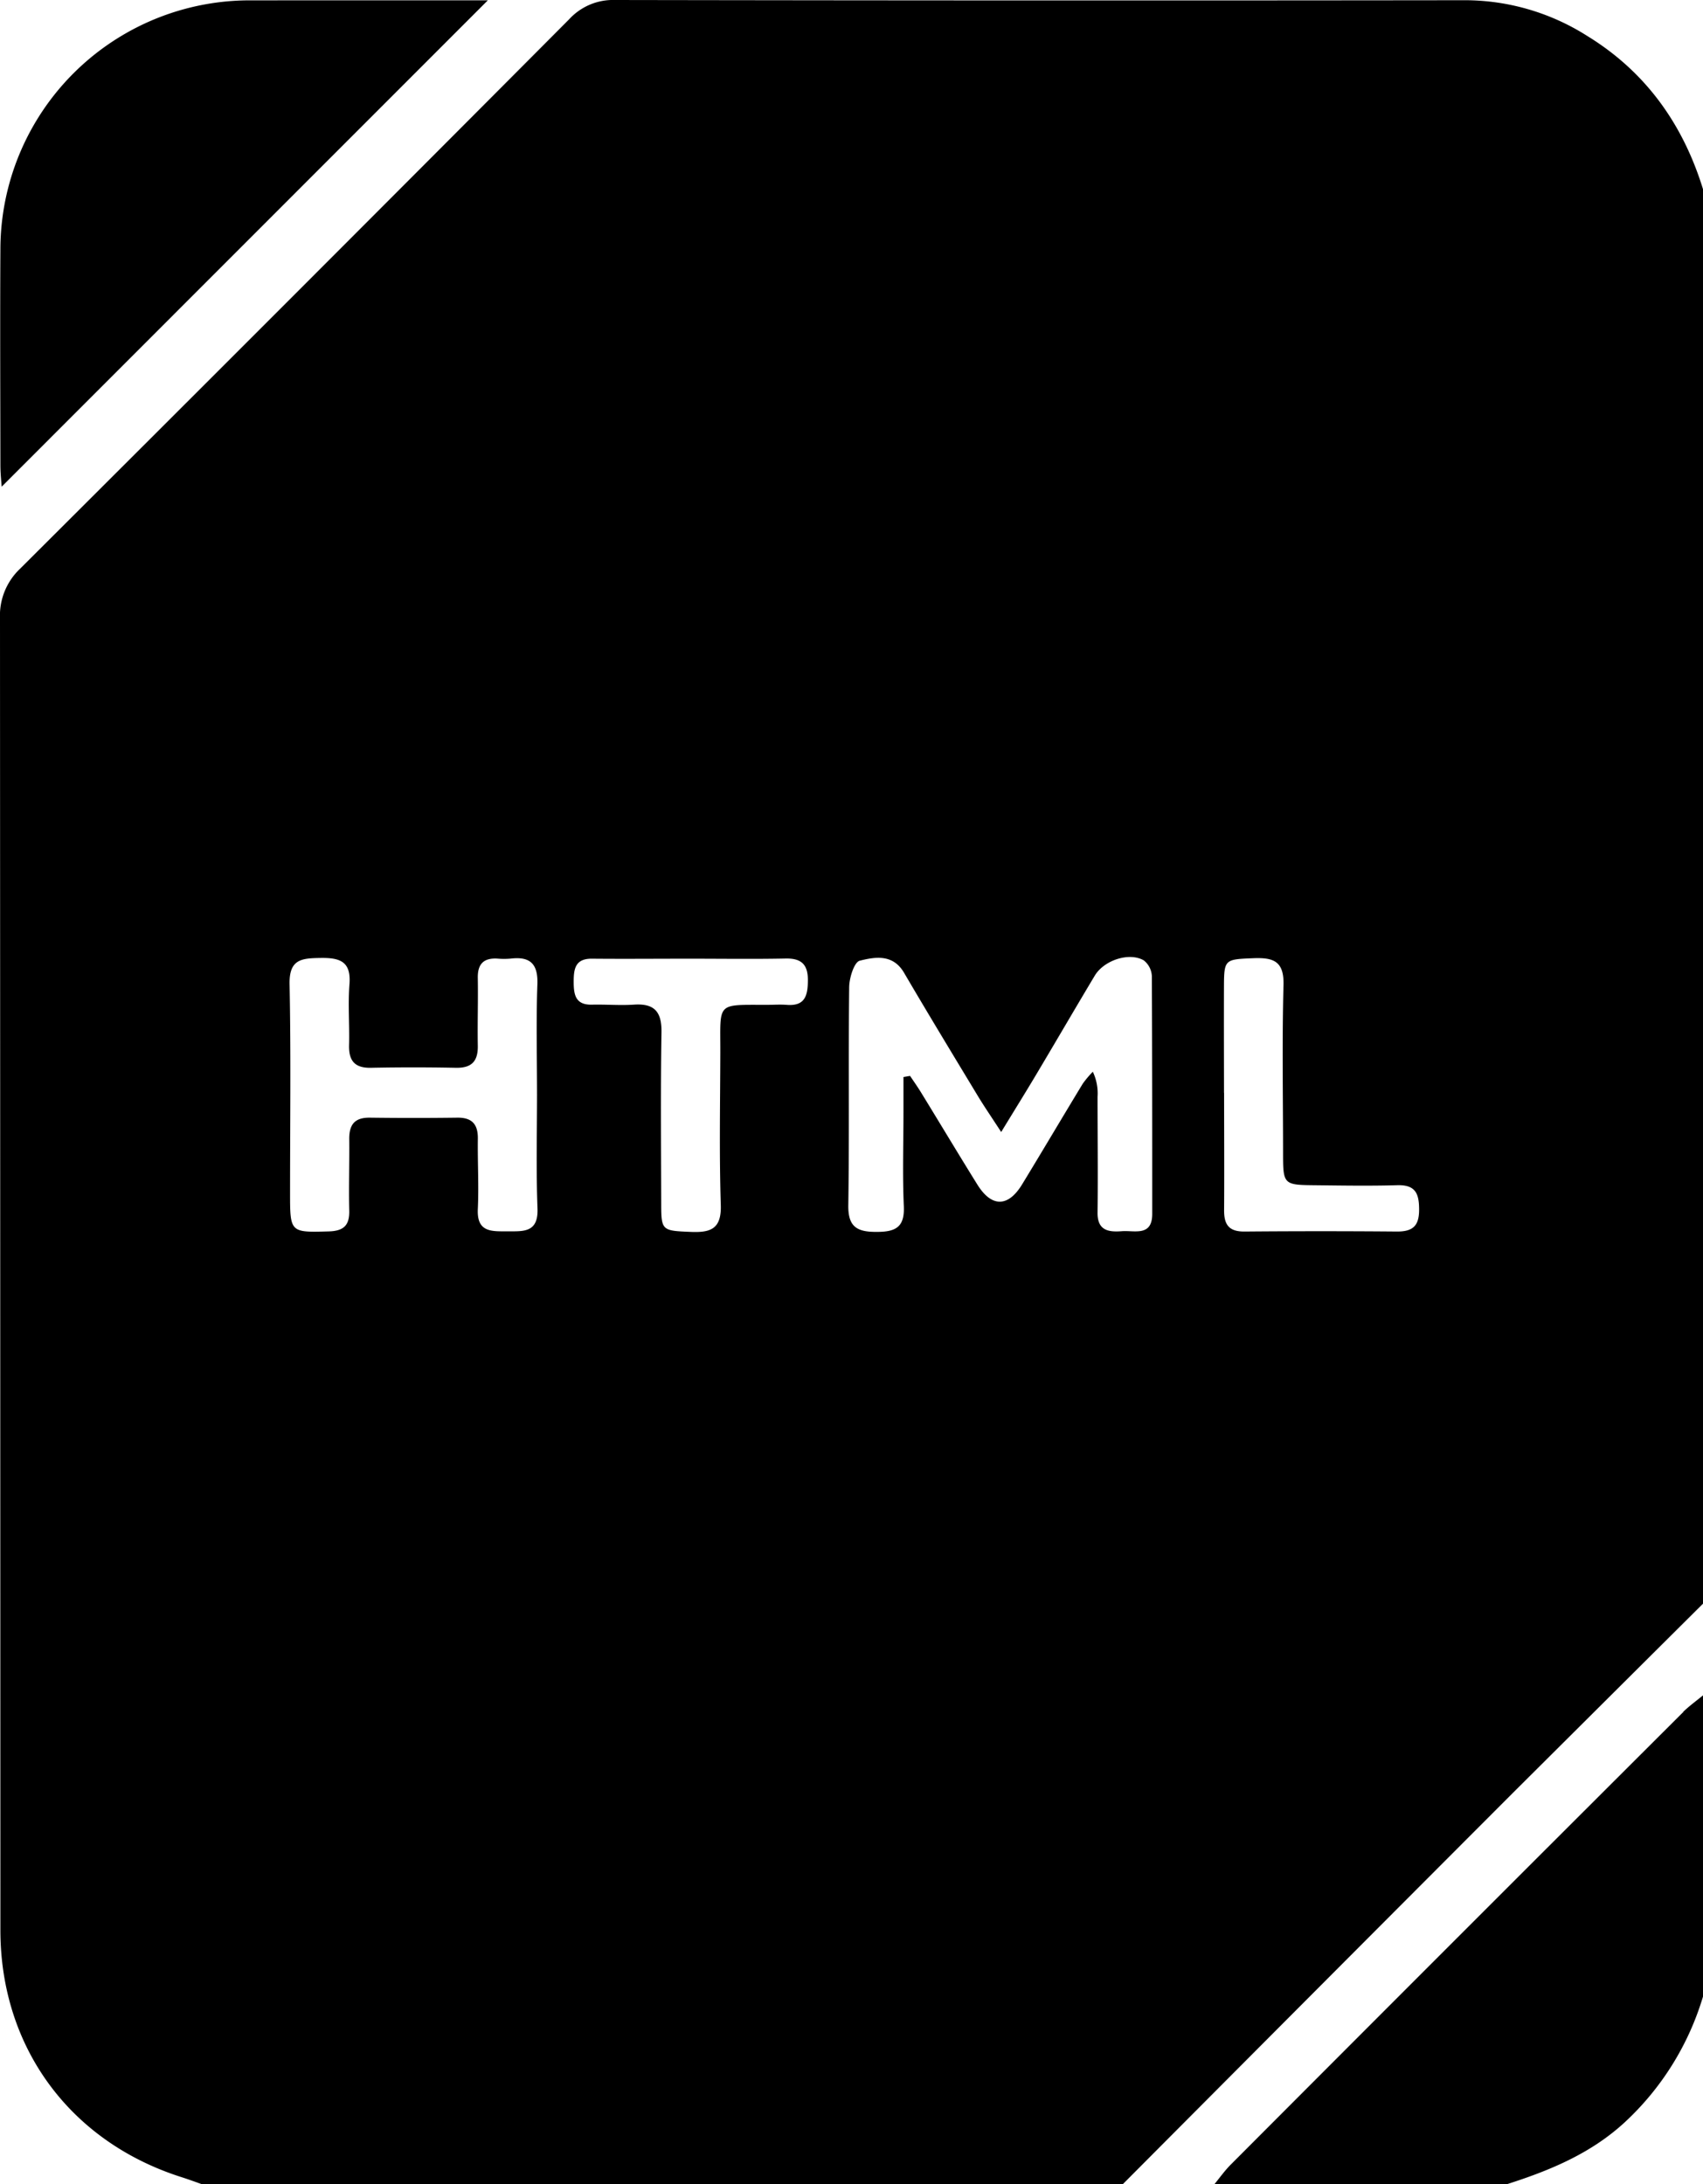 <svg xmlns="http://www.w3.org/2000/svg" viewBox="0 0 389.32 499.33"><g data-name="Calque 2"><path d="M389.32 43.24V366.6q-21.69 21.58-43.39 43.19-44.67 44.73-89.27 89.54H46.2c-1.56-.55-3.12-1.13-4.7-1.63C16 489.59.09 468 .09 441.21Q.06 291.3 0 141.41A14.74 14.74 0 0 1 4.6 130Q67.48 67.32 130.11 4.41A13.61 13.61 0 0 1 140.62 0q97.22.17 194.44.05a52.24 52.24 0 0 1 27.83 8.19c13.34 8.19 21.85 20.14 26.43 35ZM228.88 258.78c-2.3-3.54-3.87-5.82-5.3-8.18-5.67-9.39-11.37-18.77-16.91-28.23-2.54-4.33-6.62-3.63-10.13-2.75-1.26.32-2.38 3.9-2.41 6-.19 16.62.05 33.25-.2 49.87-.08 5 2 6.15 6.5 6.12 4.36 0 6.41-1.09 6.19-5.89-.32-7.14-.08-14.3-.08-21.44v-8.07l1.51-.26c.88 1.32 1.81 2.62 2.64 4 4.26 6.94 8.44 13.93 12.74 20.84 3.24 5.21 7 5.23 10.21 0 4.67-7.66 9.23-15.39 13.89-23.06a22.77 22.77 0 0 1 2.3-2.73 11.58 11.58 0 0 1 1.08 5.73c0 8.81.11 17.62 0 26.43-.06 4.2 2.53 4.52 5.59 4.29 2.89-.21 6.9 1.27 6.91-3.94 0-18.12 0-36.24-.09-54.36a4.84 4.84 0 0 0-1.86-3.62c-3.37-1.92-9.09 0-11.19 3.51-4.44 7.41-8.78 14.88-13.21 22.31-2.45 4.12-4.97 8.17-8.18 13.43Zm-106.11-8.35c0-8.47-.22-17 .08-25.42.17-4.71-1.68-6.4-6.13-5.87a17.44 17.44 0 0 1-3 0c-3.16-.19-4.55 1.24-4.49 4.42.09 5.16-.09 10.31 0 15.46.07 3.57-1.39 5.15-5 5.08-6.47-.13-13-.13-19.43 0-3.66.07-5.07-1.56-5-5.11.13-4.65-.27-9.33.09-14 .4-5.18-2.14-6.06-6.56-6s-7.24.27-7.13 6c.32 15.95.11 31.91.11 47.87 0 8.92.09 8.88 8.81 8.64 3.39-.09 4.8-1.32 4.72-4.74-.13-5.48.06-11 0-16.46 0-3.34 1.35-4.85 4.75-4.8q10 .13 19.93 0c3.43-.05 4.77 1.55 4.72 4.85-.07 5.32.24 10.65 0 15.95-.3 5.48 3.15 5.18 6.82 5.18s7 .3 6.82-5.18c-.33-8.57-.12-17.22-.11-25.87Zm35-31.27c-7.47 0-14.94.07-22.41 0-3.83-.05-4.21 2.28-4.21 5.24s.37 5.36 4.19 5.27c3.15-.08 6.32.2 9.46 0 4.7-.35 6.5 1.5 6.42 6.3-.21 13.12-.09 26.25-.06 39.37 0 6 .28 6 6.69 6.27 4.53.19 7.1-.59 6.93-6.12-.37-11.62-.14-23.26-.11-34.88s-1.07-10.89 10.64-10.9c1.5 0 3-.11 4.49 0 4.21.35 4.87-2.07 4.89-5.59s-1.37-5.05-5-5c-7.33.15-14.64.04-21.94.04Zm122.07 30.67c0 9 .06 17.95 0 26.93 0 3.36 1.25 4.8 4.69 4.77q17.44-.15 34.89 0c3.65 0 5-1.37 5-5s-.78-5.71-5-5.59c-6.47.19-13 .07-19.43 0s-6.66-.36-6.67-6.88c0-13-.25-25.94.1-38.9.15-5.55-2.43-6.29-6.95-6.11-6.4.26-6.63.25-6.66 6.3-.03 8.19 0 16.33.01 24.48Zm105 141.51Q333.06 443 281.4 494.79c-1.39 1.39-2.53 3-3.79 4.54h66.83c9.82-3.14 19.22-7 27-14.18a64.15 64.15 0 0 0 17.88-28.73v-68.86c-1.52 1.25-3.15 2.44-4.54 3.78ZM111.53.07h-4.9Q82 .07 57.29.08A57 57 0 0 0 .09 57C0 73.44.07 89.9.09 106.35c0 1.91.22 3.83.29 4.91Z" data-name="Calque 1"/></g></svg>